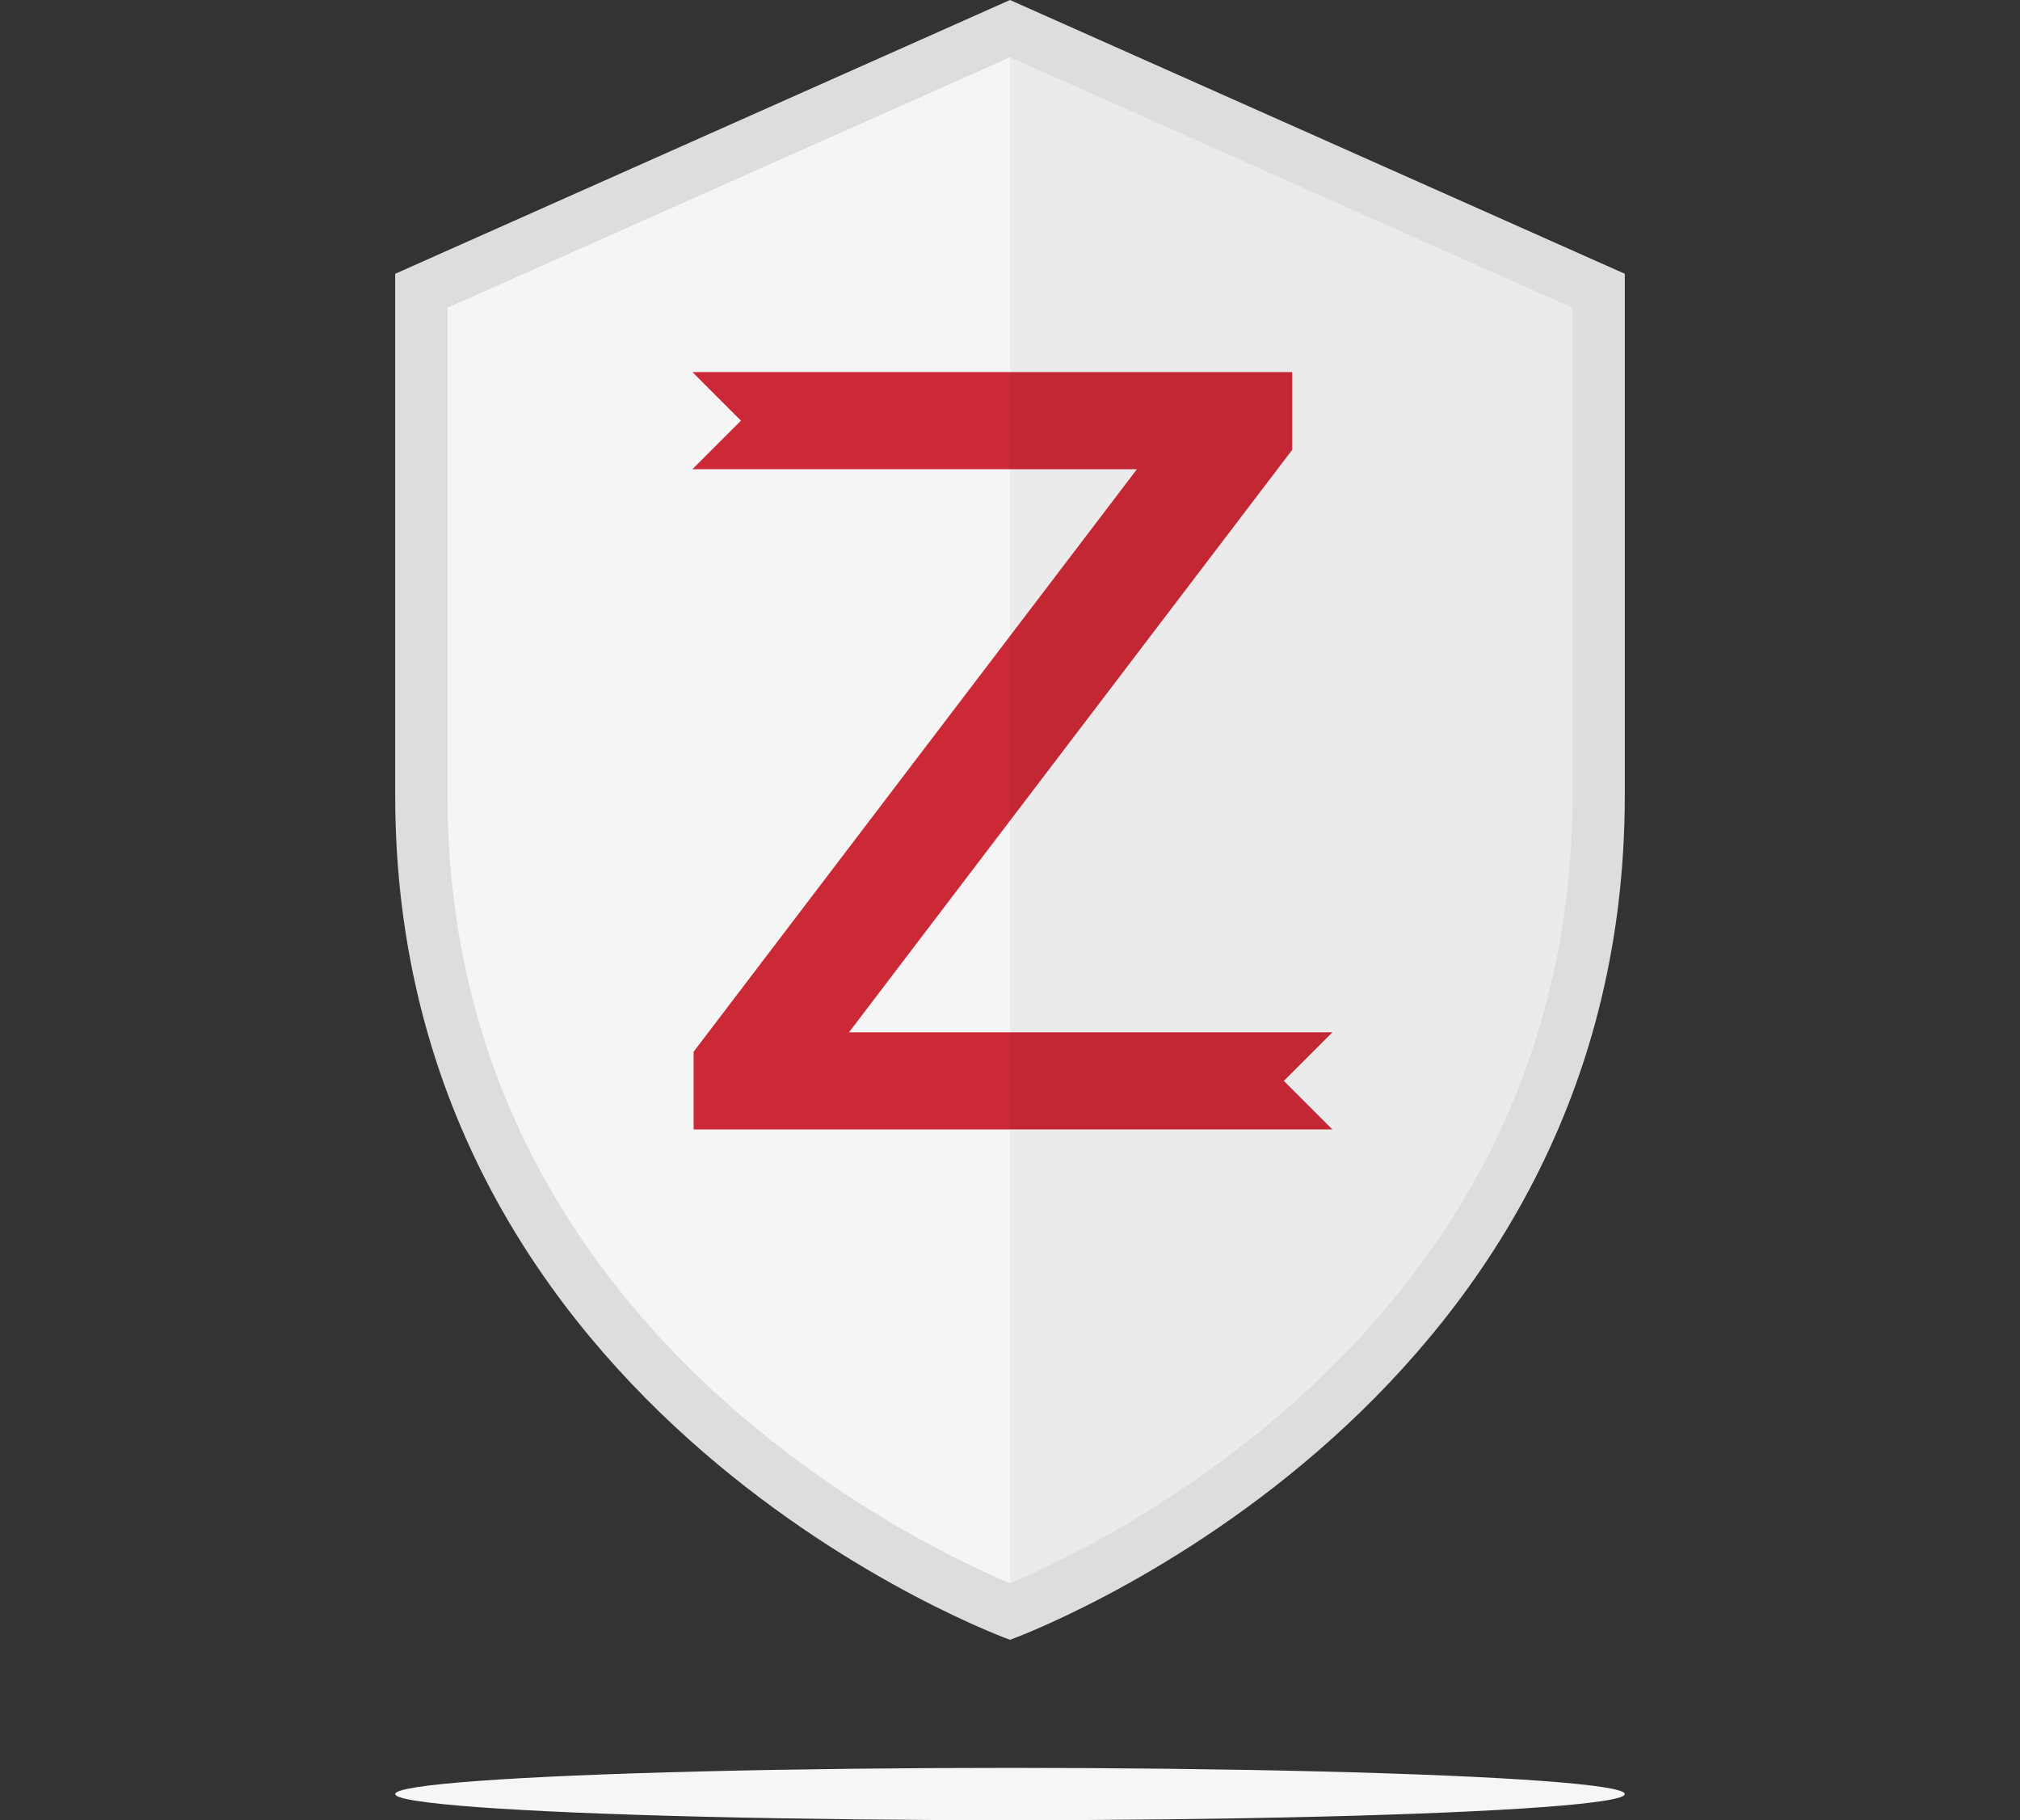 <svg xmlns="http://www.w3.org/2000/svg" width="444" height="400" viewBox="0 0 444 400">
  <rect x="0" y="0" width="444" height="400" fill="#333333" stroke="none"/>
  <g>
    <path d="M222,360.357s135.134-48.506,135.134-185.528V60.165L222,0h0L86.866,60.165V174.829C86.866,311.851,222,360.357,222,360.357Z" fill="#ddd"/>
    <ellipse cx="222" cy="394.251" rx="135.134" ry="5.749" fill="#f6f6f6"/>
    <path d="M222,12.586,98.364,67.632v107.2c0,29.19,6.578,56.438,19.552,80.988,10.444,19.763,25.065,37.917,43.458,53.958A236.292,236.292,0,0,0,222,347.972a236.339,236.339,0,0,0,60.625-38.2c18.393-16.041,33.014-34.195,43.458-53.958,12.974-24.55,19.552-51.8,19.552-80.988V67.632Z" fill="#fff"/>
    <path d="M222,12.586,98.364,67.632v107.2c0,29.189,6.578,56.438,19.552,80.988,10.443,19.763,25.065,37.917,43.458,53.958A236.292,236.292,0,0,0,222,347.972a236.322,236.322,0,0,0,60.625-38.2c18.393-16.041,33.015-34.195,43.458-53.958,12.974-24.55,19.552-51.8,19.552-80.988V67.632Z" opacity="0.04"/>
    <polygon points="249.899 103.113 152.459 231.128 152.459 248.202 292.862 248.202 282.191 237.531 292.862 226.859 186.607 226.859 284.033 98.844 284.033 81.77 152.196 81.77 162.867 92.442 152.196 103.113 249.899 103.113" fill="#cc2936"/>
    <path d="M222,12.586,345.636,67.632v107.2c0,29.19-6.578,56.438-19.552,80.988-10.444,19.763-25.065,37.917-43.458,53.958A236.339,236.339,0,0,1,222,347.972Z" opacity="0.04"/>
  </g>
</svg>
